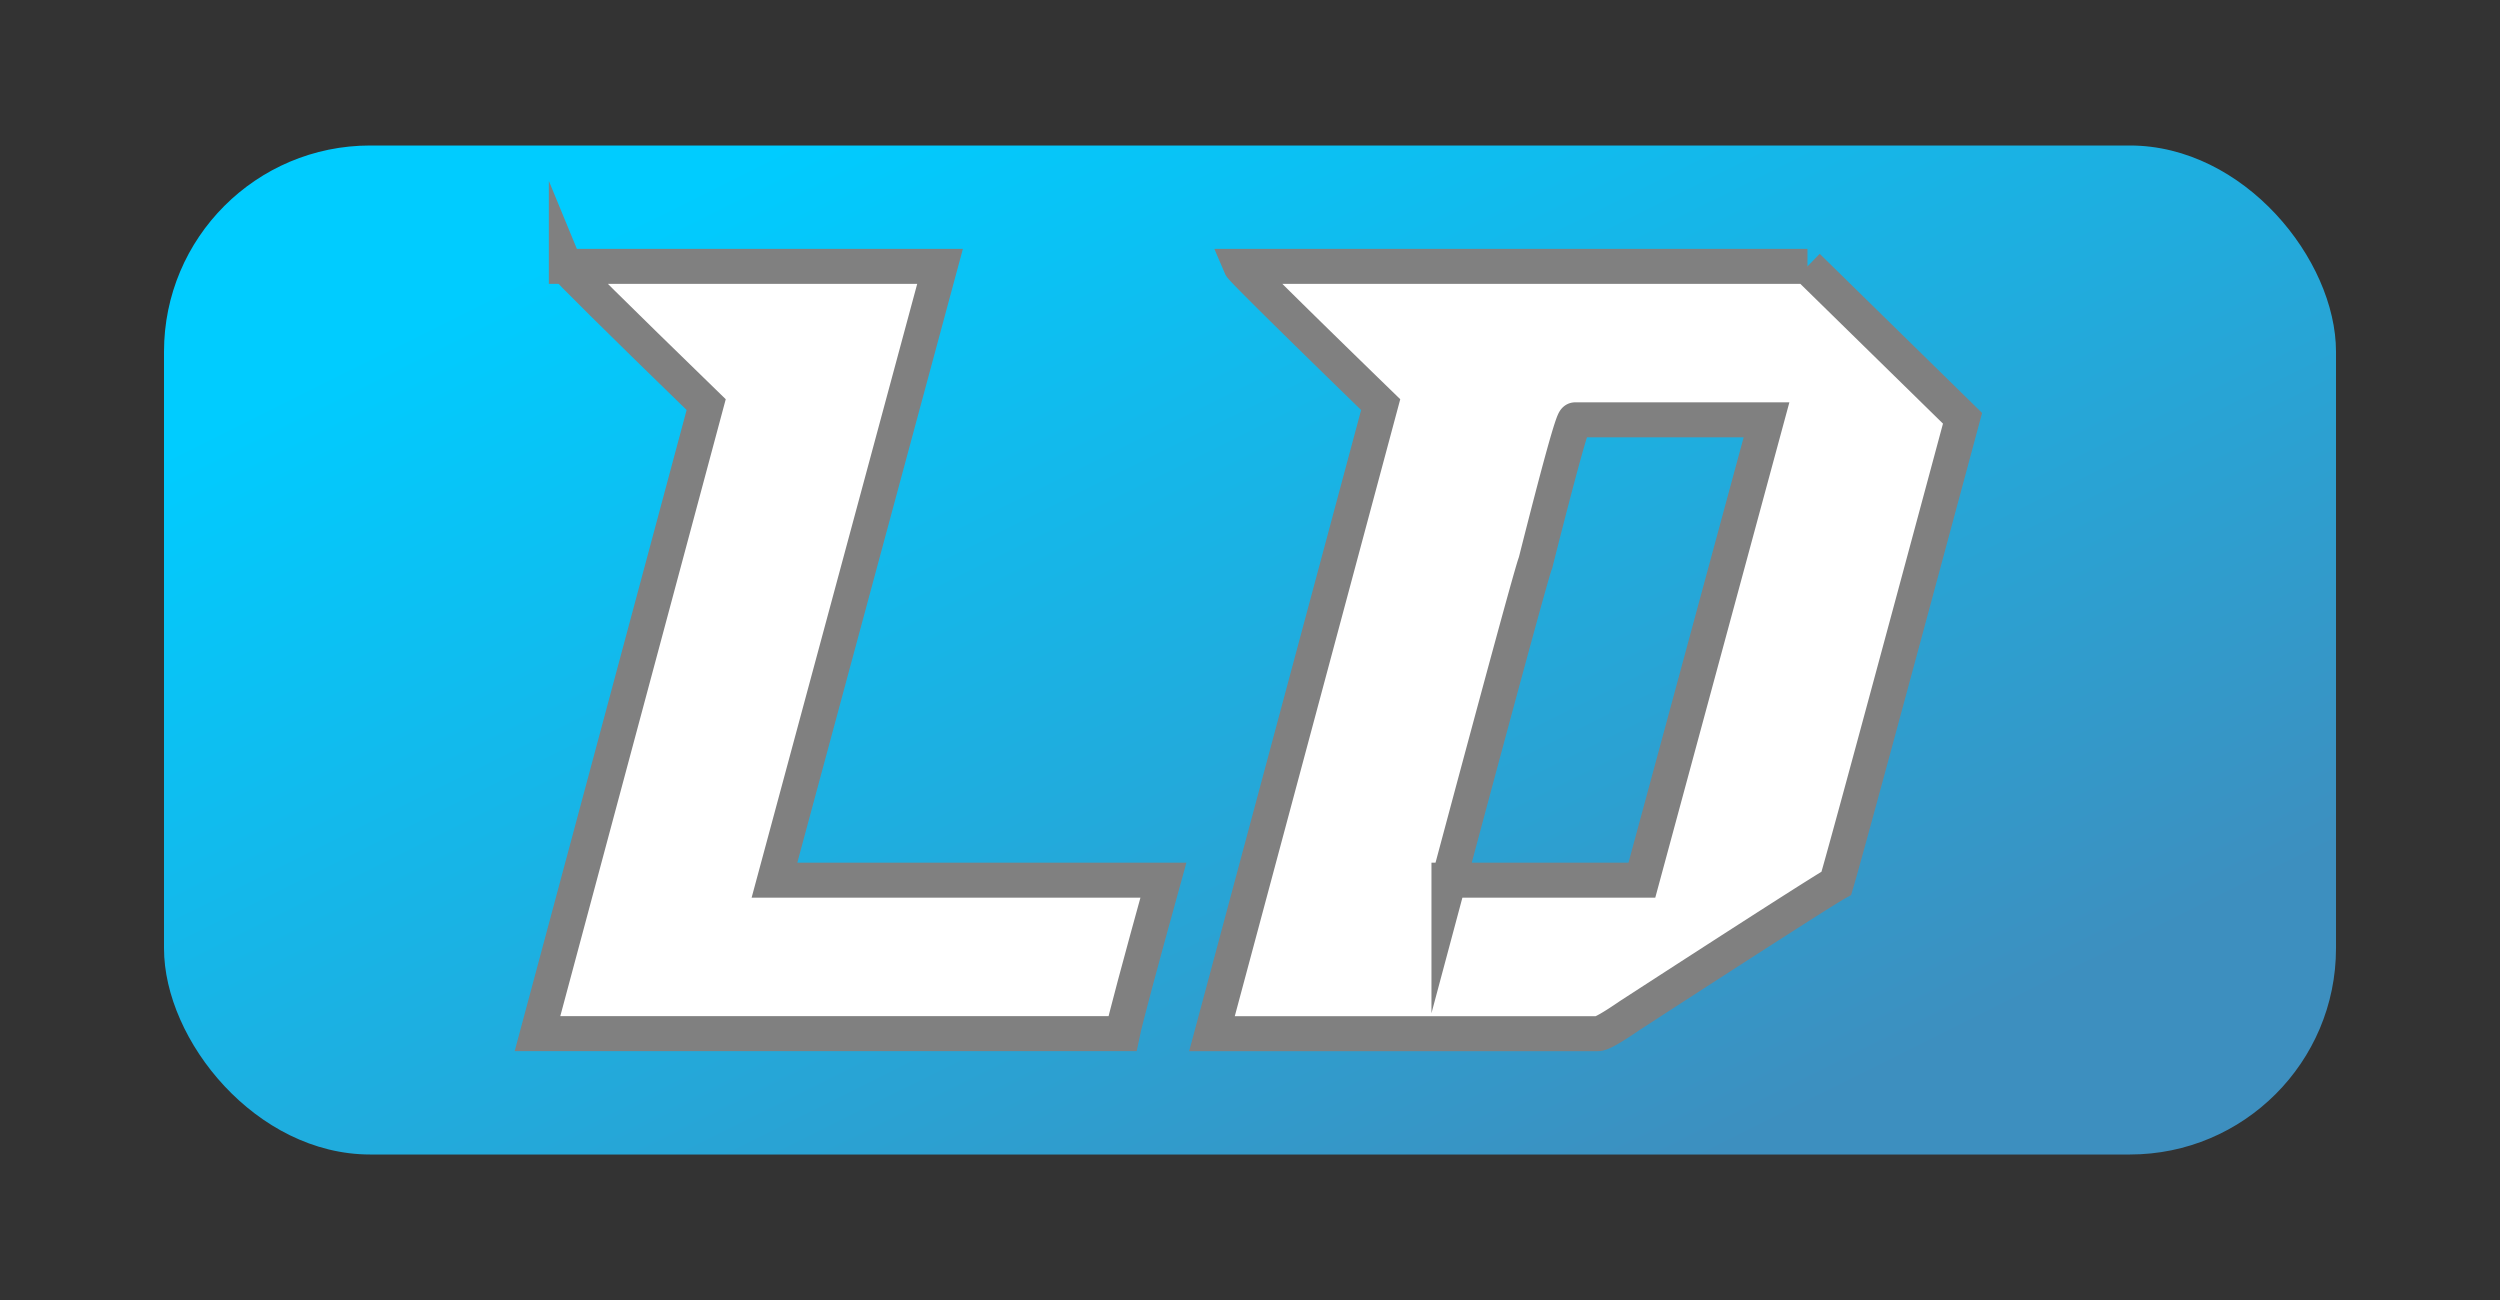 <svg xmlns="http://www.w3.org/2000/svg" xml:space="preserve" width="2500" height="1300" style="shape-rendering:geometricPrecision;text-rendering:geometricPrecision;image-rendering:optimizeQuality;fill-rule:evenodd;clip-rule:evenodd"><rect width="100%" height="100%" fill="#333333" stroke="none"/><defs><linearGradient id="id0" gradientUnits="userSpaceOnUse" x1="954.757" y1="57.342" x2="1545.243" y2="1242.657"><stop offset="0" style="stop-opacity:1;stop-color:#0cf"/><stop offset="1" style="stop-opacity:1;stop-color:#3d8fbf"/></linearGradient><style>.str0{stroke:gray;stroke-width:35;stroke-miterlimit:22.926}.fil1,.fil2{fill:none;fill-rule:nonzero}.fil1{fill:#fff}</style></defs><g id="Слой_x0020_1"><g id="_2796492540608"><rect x="164" y="145.499" width="2172.001" height="1009" rx="206.182" ry="206.182" style="fill:url(#id0)"/><path class="fil1" d="M566.335 266.335H940.06L774.459 880.164h388.938c-24.374 88.16-38.03 139.327-40.968 153.501H537.467l168.712-629.042c-92.308-89.714-138.807-135.868-139.844-138.288z"/><path id="_1" class="fil1" d="M1240.839 266.335h566.639a765606.013 765606.013 0 0 0 155.056 151.945c-76.059 282.628-118.064 437.684-126.189 464.996-11.409 6.396-80.38 50.475-206.569 132.238-17.632 12.101-28.176 18.151-31.979 18.151h-385.826l168.712-629.042c-92.308-89.714-138.807-135.868-139.844-138.288zm208.124 613.829h192.913l124.633-460.329h-191.357c-2.42 0-15.557 47.71-39.585 142.784-2.075 3.802-30.943 109.594-86.604 317.545z"/><path id="_2" class="fil2 str0" d="M566.335 266.335H940.06L774.459 880.164h388.938c-24.374 88.16-38.03 139.327-40.968 153.501H537.467l168.712-629.042c-92.308-89.714-138.807-135.868-139.844-138.288z"/><path id="_3" class="fil2 str0" d="M1240.839 266.335h566.639a765606.013 765606.013 0 0 0 155.056 151.945c-76.059 282.628-118.064 437.684-126.189 464.996-11.409 6.396-80.38 50.475-206.569 132.238-17.632 12.101-28.176 18.151-31.979 18.151h-385.826l168.712-629.042c-92.308-89.714-138.807-135.868-139.844-138.288zm208.124 613.829h192.913l124.633-460.329h-191.357c-2.42 0-15.557 47.71-39.585 142.784-2.075 3.802-30.943 109.594-86.604 317.545z"/></g></g></svg>